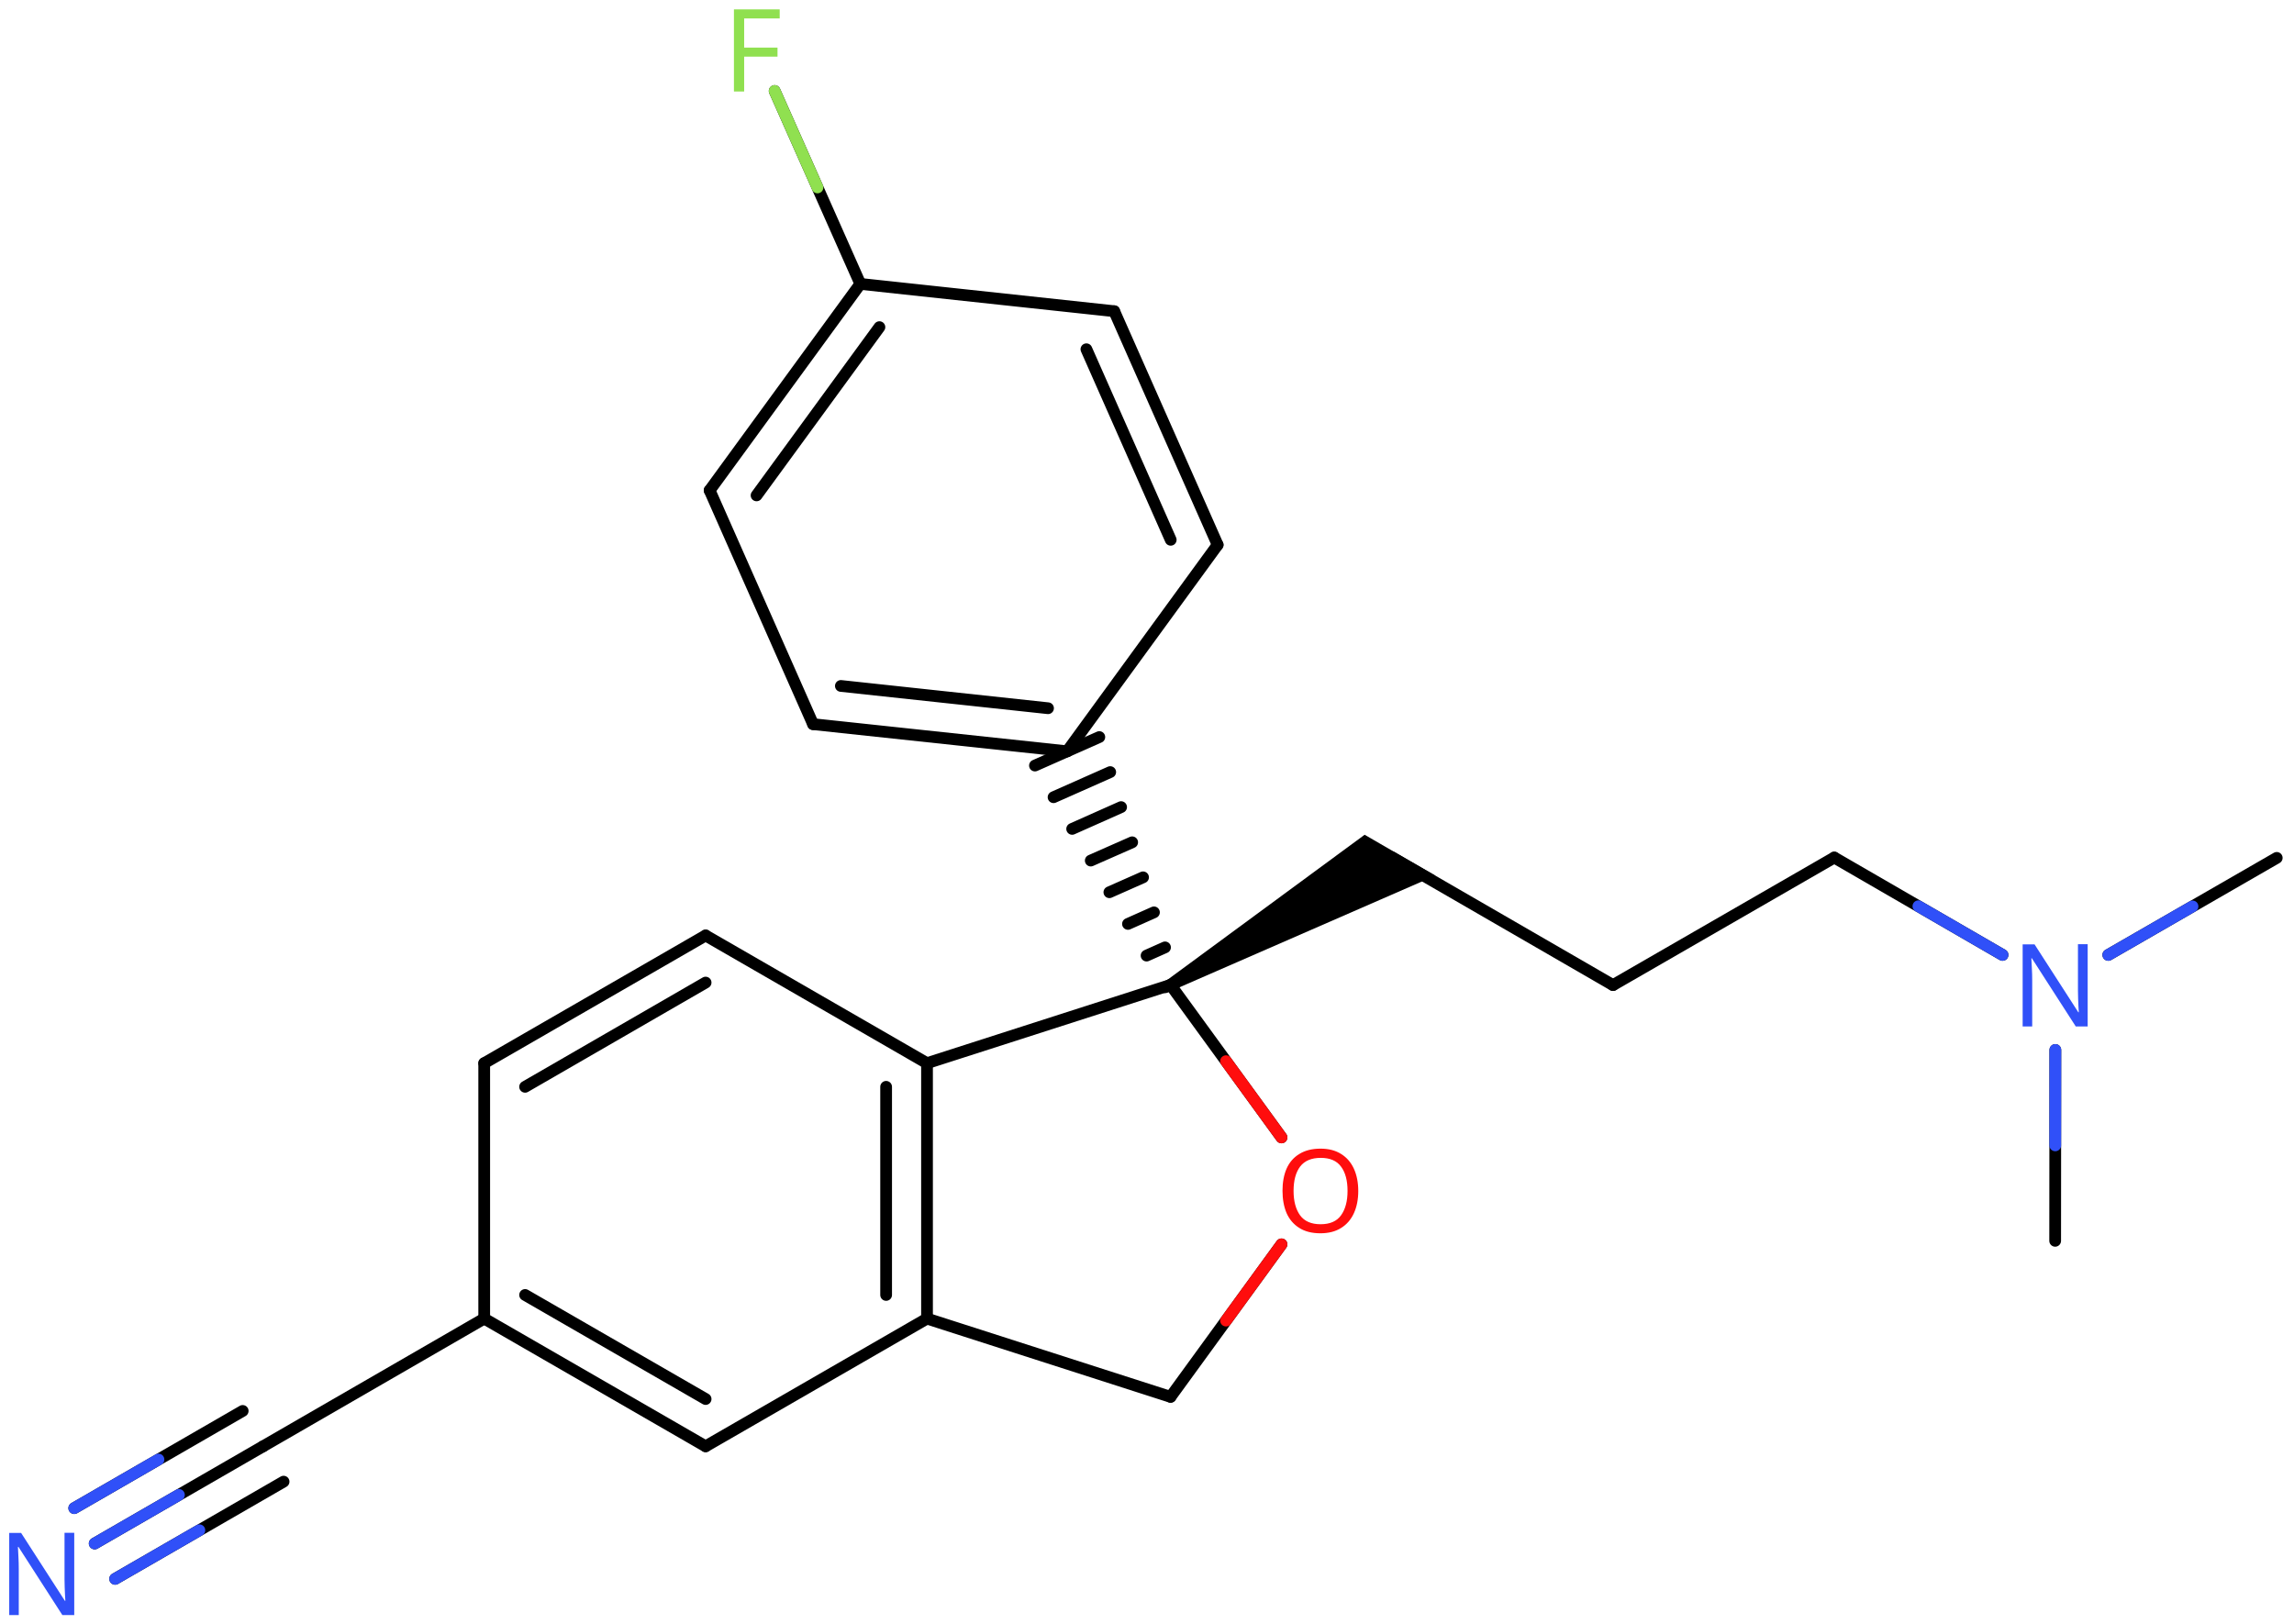 <svg xmlns="http://www.w3.org/2000/svg" xmlns:xlink="http://www.w3.org/1999/xlink" height="96.93mm" version="1.2" viewBox="0 0 136.87 96.93" width="136.87mm">
      
    <desc>Generated by the Chemistry Development Kit (http://github.com/cdk)</desc>
      
    <g fill="#3050F8" stroke="#000000" stroke-linecap="round" stroke-linejoin="round" stroke-width=".7">
            
        <rect fill="#FFFFFF" height="97.0" stroke="none" width="137.0" x=".0" y=".0"/>
            
        <g class="mol" id="mol1">
                  
            <line class="bond" id="mol1bnd1" x1="135.84" x2="125.79" y1="51.19" y2="56.98"/>
                  
            <line class="bond" id="mol1bnd2" x1="122.63" x2="122.62" y1="62.65" y2="74.04"/>
                  
            <line class="bond" id="mol1bnd3" x1="119.48" x2="109.44" y1="56.98" y2="51.17"/>
                  
            <line class="bond" id="mol1bnd4" x1="109.44" x2="96.24" y1="51.17" y2="58.78"/>
                  
            <line class="bond" id="mol1bnd5" x1="96.24" x2="83.04" y1="58.78" y2="51.15"/>
                  
            <path class="bond" d="M69.66 58.46l.35 .61l15.63 -6.82l-2.25 -1.3l-1.97 -1.14z" fill="#000000" id="mol1bnd6" stroke="none"/>
                  
            <line class="bond" id="mol1bnd7" x1="69.84" x2="55.31" y1="58.77" y2="63.44"/>
                  
            <g class="bond" id="mol1bnd8">
                        
                <line x1="55.31" x2="55.31" y1="78.68" y2="63.44"/>
                        
                <line x1="52.87" x2="52.87" y1="77.27" y2="64.85"/>
                      
            </g>
                  
            <line class="bond" id="mol1bnd9" x1="55.31" x2="69.84" y1="78.68" y2="83.35"/>
                  
            <line class="bond" id="mol1bnd10" x1="69.84" x2="76.46" y1="83.35" y2="74.25"/>
                  
            <line class="bond" id="mol1bnd11" x1="69.84" x2="76.46" y1="58.77" y2="67.87"/>
                  
            <line class="bond" id="mol1bnd12" x1="55.31" x2="42.1" y1="78.68" y2="86.3"/>
                  
            <g class="bond" id="mol1bnd13">
                        
                <line x1="28.89" x2="42.1" y1="78.68" y2="86.3"/>
                        
                <line x1="31.33" x2="42.1" y1="77.27" y2="83.48"/>
                      
            </g>
                  
            <line class="bond" id="mol1bnd14" x1="28.89" x2="28.89" y1="78.68" y2="63.44"/>
                  
            <g class="bond" id="mol1bnd15">
                        
                <line x1="42.1" x2="28.89" y1="55.82" y2="63.44"/>
                        
                <line x1="42.1" x2="31.33" y1="58.63" y2="64.85"/>
                      
            </g>
                  
            <line class="bond" id="mol1bnd16" x1="55.31" x2="42.1" y1="63.44" y2="55.82"/>
                  
            <line class="bond" id="mol1bnd17" x1="28.89" x2="15.7" y1="78.68" y2="86.3"/>
                  
            <g class="bond" id="mol1bnd18">
                        
                <line x1="15.7" x2="5.65" y1="86.3" y2="92.1"/>
                        
                <line x1="16.92" x2="6.87" y1="88.41" y2="94.21"/>
                        
                <line x1="14.48" x2="4.43" y1="84.19" y2="89.99"/>
                      
                <line class="hi" stroke="#3050F8" x1="5.65" x2="10.675" y1="92.1" y2="89.2"/>
                <line class="hi" stroke="#3050F8" x1="6.87" x2="11.895" y1="94.21" y2="91.31"/>
                <line class="hi" stroke="#3050F8" x1="4.43" x2="9.455" y1="89.99" y2="87.09"/>
            </g>
                  
            <g class="bond" id="mol1bnd19">
                        
                <line x1="69.52" x2="70.16" y1="58.91" y2="58.62"/>
                        
                <line x1="68.41" x2="69.51" y1="57.02" y2="56.53"/>
                        
                <line x1="67.3" x2="68.85" y1="55.13" y2="54.44"/>
                        
                <line x1="66.19" x2="68.2" y1="53.24" y2="52.35"/>
                        
                <line x1="65.08" x2="67.55" y1="51.35" y2="50.26"/>
                        
                <line x1="63.97" x2="66.89" y1="49.46" y2="48.16"/>
                        
                <line x1="62.86" x2="66.24" y1="47.57" y2="46.07"/>
                        
                <line x1="61.75" x2="65.59" y1="45.68" y2="43.98"/>
                      
            </g>
                  
            <g class="bond" id="mol1bnd20">
                        
                <line x1="48.51" x2="63.67" y1="43.21" y2="44.83"/>
                        
                <line x1="50.17" x2="62.53" y1="40.93" y2="42.26"/>
                      
            </g>
                  
            <line class="bond" id="mol1bnd21" x1="48.51" x2="42.34" y1="43.21" y2="29.26"/>
                  
            <g class="bond" id="mol1bnd22">
                        
                <line x1="51.33" x2="42.34" y1="16.94" y2="29.26"/>
                        
                <line x1="52.47" x2="45.14" y1="19.52" y2="29.56"/>
                      
            </g>
                  
            <line class="bond" id="mol1bnd23" x1="51.33" x2="66.48" y1="16.94" y2="18.57"/>
                  
            <g class="bond" id="mol1bnd24">
                        
                <line x1="72.65" x2="66.48" y1="32.51" y2="18.57"/>
                        
                <line x1="69.85" x2="64.82" y1="32.21" y2="20.84"/>
                      
            </g>
                  
            <line class="bond" id="mol1bnd25" x1="63.67" x2="72.65" y1="44.83" y2="32.51"/>
                  
            <line class="bond" id="mol1bnd26" x1="51.33" x2="46.22" y1="16.94" y2="5.43"/>
                  
            <path class="atom" d="M124.57 61.25h-.72l-2.62 -4.07h-.03q.01 .24 .03 .6q.02 .36 .02 .73v2.74h-.57v-4.9h.71l2.61 4.05h.03q-.01 -.11 -.02 -.33q-.01 -.22 -.02 -.48q-.01 -.26 -.01 -.48v-2.77h.58v4.9z" id="mol1atm2" stroke="none"/>
                  
            <path class="atom" d="M81.04 71.06q.0 .76 -.26 1.33q-.26 .57 -.76 .88q-.5 .32 -1.24 .32q-.76 .0 -1.26 -.32q-.51 -.32 -.76 -.89q-.24 -.57 -.24 -1.33q.0 -.75 .24 -1.31q.25 -.57 .76 -.88q.51 -.32 1.27 -.32q.73 .0 1.23 .32q.5 .31 .76 .88q.26 .57 .26 1.33zM77.18 71.06q.0 .92 .39 1.46q.39 .53 1.22 .53q.84 .0 1.22 -.53q.39 -.54 .39 -1.46q.0 -.93 -.39 -1.45q-.38 -.52 -1.21 -.52q-.83 .0 -1.23 .52q-.39 .52 -.39 1.45z" fill="#FF0D0D" id="mol1atm11" stroke="none"/>
                  
            <path class="atom" d="M4.44 96.37h-.72l-2.62 -4.07h-.03q.01 .24 .03 .6q.02 .36 .02 .73v2.74h-.57v-4.9h.71l2.61 4.05h.03q-.01 -.11 -.02 -.33q-.01 -.22 -.02 -.48q-.01 -.26 -.01 -.48v-2.77h.58v4.9z" id="mol1atm17" stroke="none"/>
                  
            <path class="atom" d="M44.4 5.46h-.61v-4.9h2.73v.54h-2.12v1.74h1.99v.54h-1.99v2.08z" fill="#90E050" id="mol1atm24" stroke="none"/>
                
            <line class="hi" id="mol1bnd1" stroke="#3050F8" x1="125.79" x2="130.815" y1="56.98" y2="54.085"/>
            <line class="hi" id="mol1bnd2" stroke="#3050F8" x1="122.63" x2="122.625" y1="62.65" y2="68.345"/>
            <line class="hi" id="mol1bnd3" stroke="#3050F8" x1="119.48" x2="114.46" y1="56.98" y2="54.075"/>
            <line class="hi" id="mol1bnd10" stroke="#FF0D0D" x1="76.46" x2="73.15" y1="74.25" y2="78.8"/>
            <line class="hi" id="mol1bnd11" stroke="#FF0D0D" x1="76.46" x2="73.15" y1="67.87" y2="63.32"/>
            <line class="hi" id="mol1bnd26" stroke="#90E050" x1="46.22" x2="48.775" y1="5.43" y2="11.185"/>
        </g>
          
    </g>
    
</svg>
